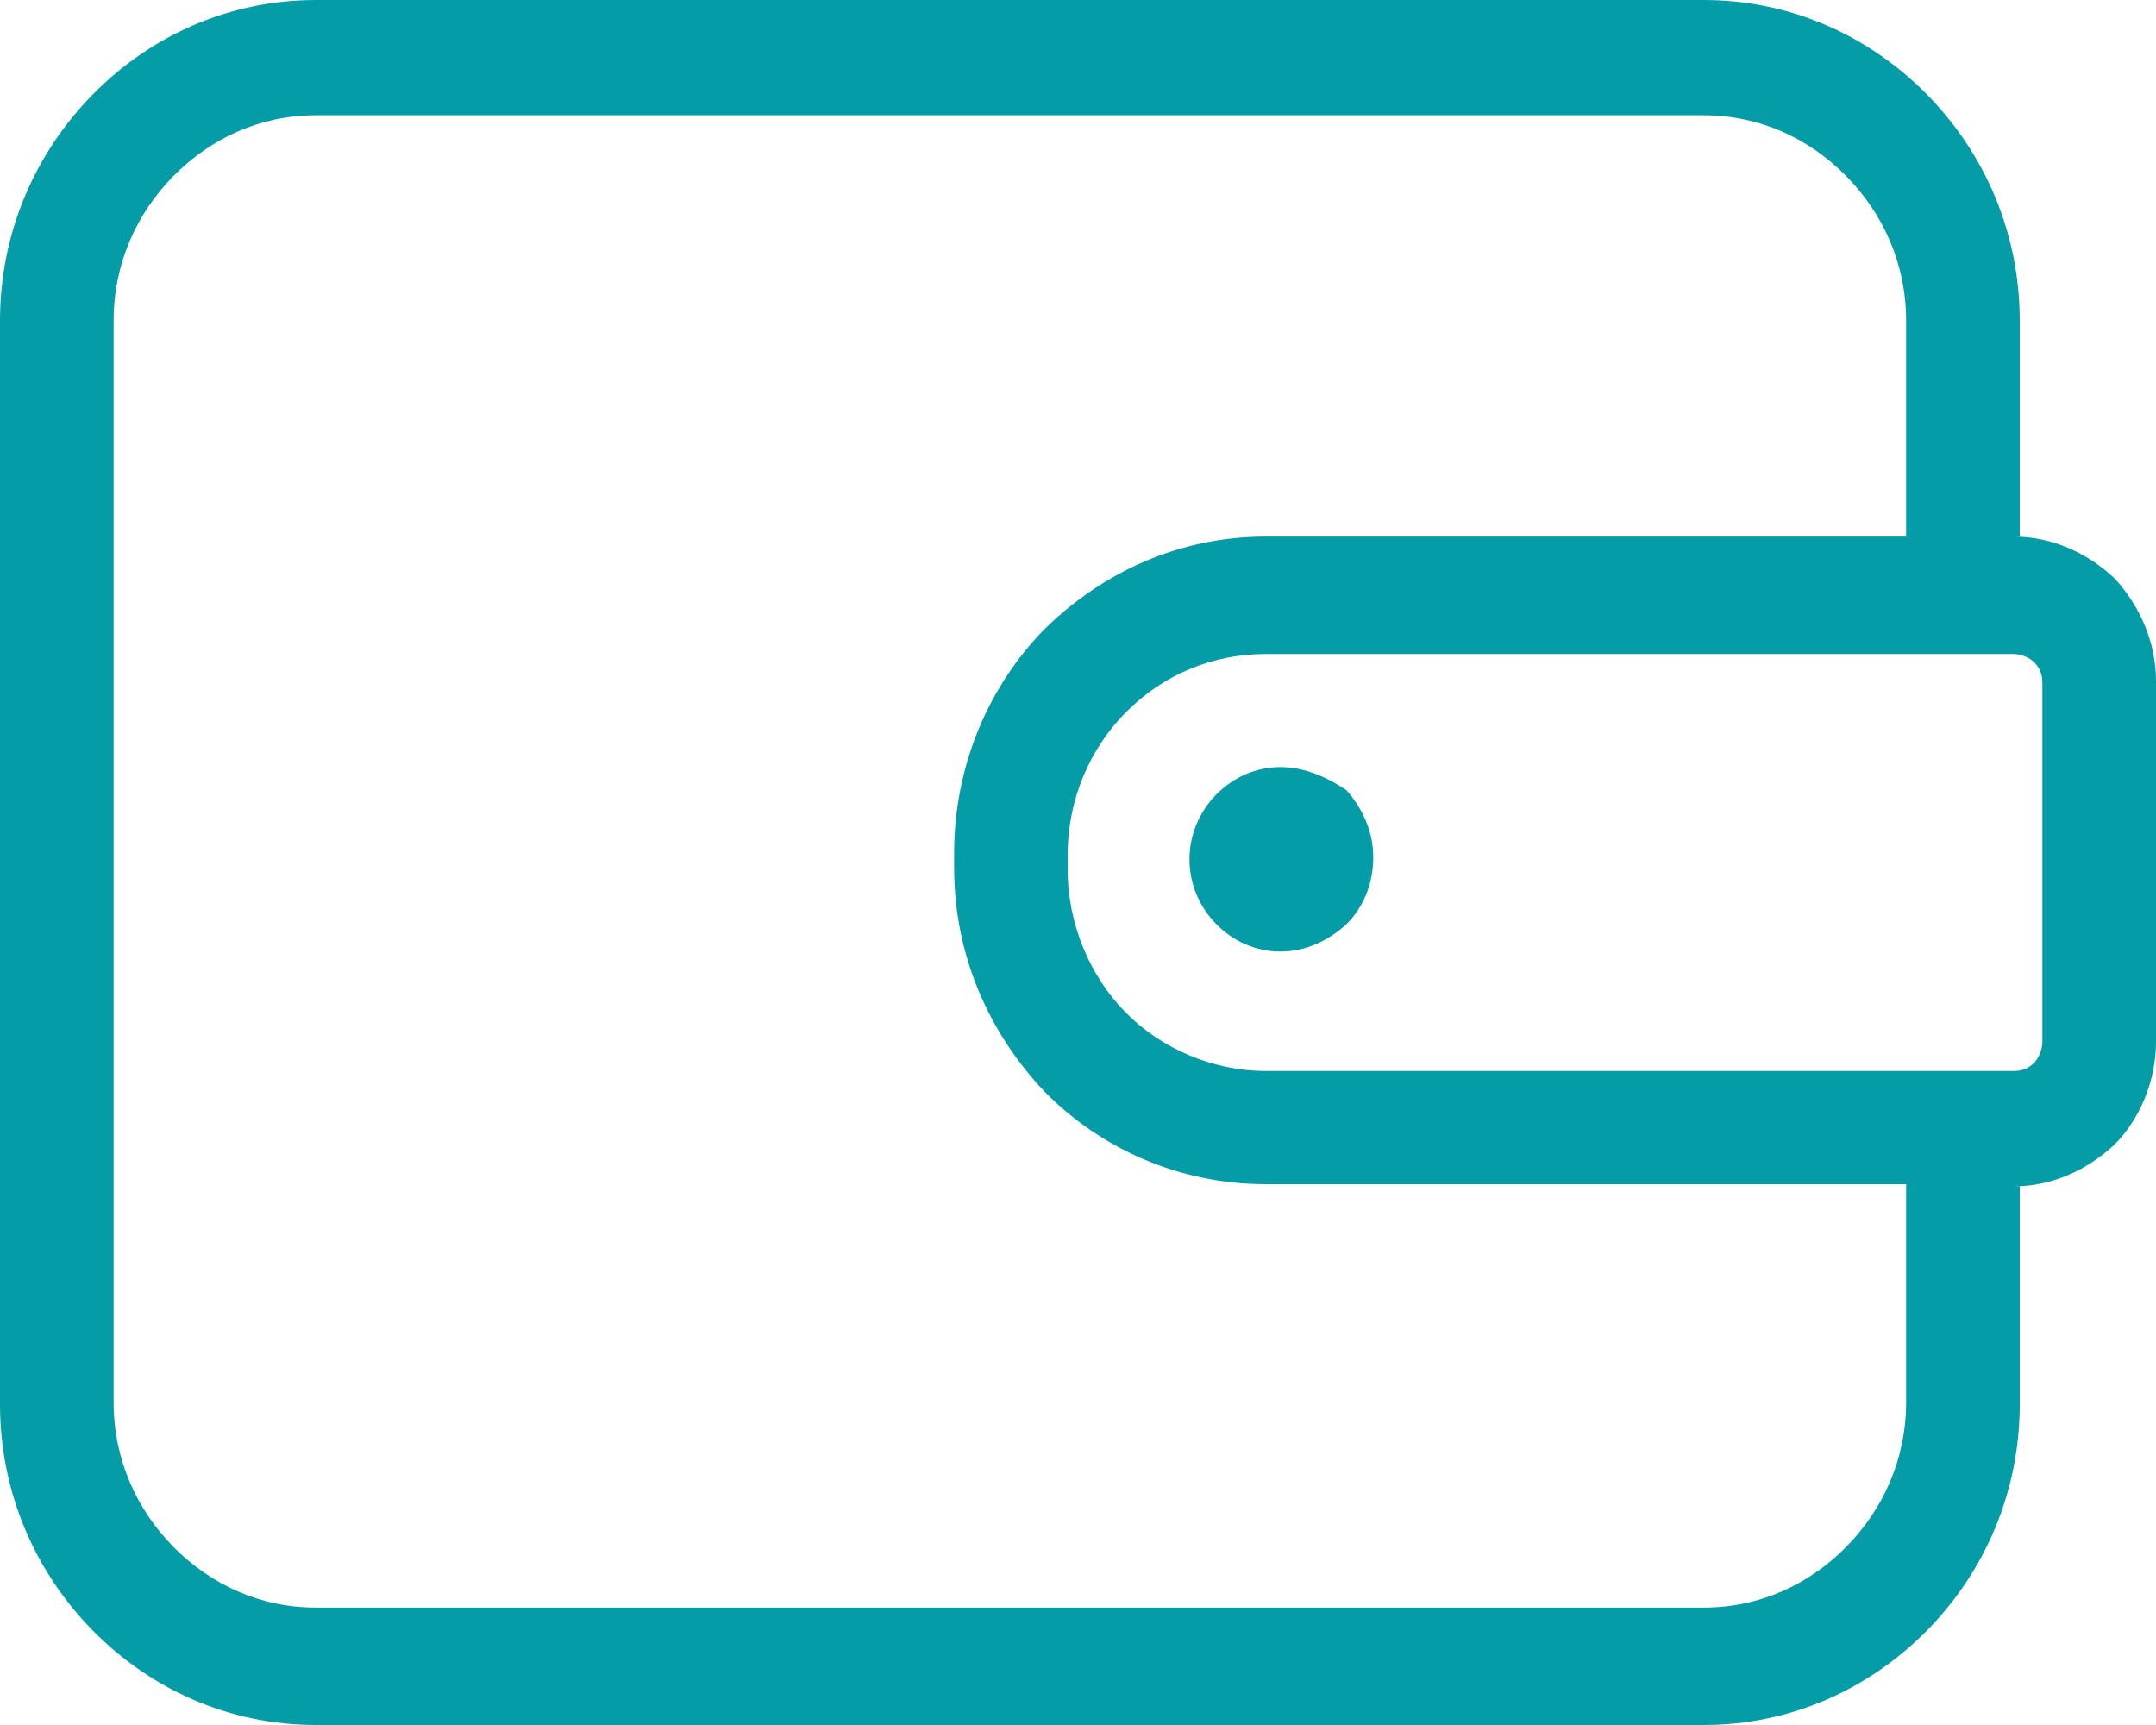 <svg width="20" height="16" viewBox="0 0 20 16" fill="none" xmlns="http://www.w3.org/2000/svg">
<path d="M19.617 5.366C19.368 5.132 19.042 4.977 18.678 4.977C18.697 4.977 18.716 4.977 18.736 4.977V2.974C18.736 2.158 18.41 1.419 17.874 0.875C17.337 0.33 16.609 0 15.805 0H2.931C2.126 0 1.398 0.33 0.862 0.875C0.326 1.419 0 2.158 0 2.974V13.025C0 13.842 0.326 14.581 0.862 15.125C1.398 15.669 2.126 16 2.931 16H15.805C16.609 16 17.337 15.669 17.874 15.125C18.41 14.581 18.736 13.842 18.736 13.025V11.004C18.716 11.004 18.697 11.004 18.678 11.004C19.042 11.004 19.368 10.848 19.617 10.615C19.847 10.382 20 10.032 20 9.662V6.318C20 5.949 19.847 5.618 19.617 5.366ZM17.682 13.006C17.682 13.531 17.471 13.998 17.126 14.348C16.782 14.697 16.322 14.911 15.805 14.911H2.931C2.414 14.911 1.954 14.697 1.609 14.348C1.264 13.998 1.054 13.531 1.054 13.006V2.974C1.054 2.45 1.264 1.983 1.609 1.633C1.954 1.283 2.414 1.069 2.931 1.069H15.805C16.322 1.069 16.782 1.283 17.126 1.633C17.471 1.983 17.682 2.45 17.682 2.974V4.977H11.743C10.939 4.977 10.23 5.307 9.693 5.832C9.176 6.357 8.851 7.096 8.851 7.913V8.049C8.851 8.865 9.176 9.584 9.693 10.129C10.211 10.654 10.939 10.984 11.743 10.984H17.682V13.006ZM18.946 9.662C18.946 9.74 18.908 9.818 18.87 9.857C18.812 9.915 18.755 9.934 18.678 9.934H11.743C11.245 9.934 10.766 9.721 10.441 9.39C10.115 9.06 9.904 8.574 9.904 8.068V7.932C9.904 7.407 10.115 6.94 10.441 6.61C10.785 6.26 11.245 6.066 11.743 6.066H18.678C18.755 6.066 18.831 6.104 18.87 6.143C18.927 6.202 18.946 6.26 18.946 6.338V9.662Z" fill="#049CA6"/>
<path d="M11.877 7.115C11.648 7.115 11.437 7.213 11.284 7.368C11.13 7.524 11.034 7.738 11.034 7.971C11.034 8.204 11.13 8.418 11.284 8.573C11.437 8.729 11.648 8.826 11.877 8.826C12.107 8.826 12.318 8.729 12.49 8.573C12.644 8.418 12.739 8.204 12.739 7.951C12.739 7.718 12.644 7.504 12.49 7.329C12.318 7.213 12.107 7.115 11.877 7.115Z" fill="#049CA6"/>
</svg>
